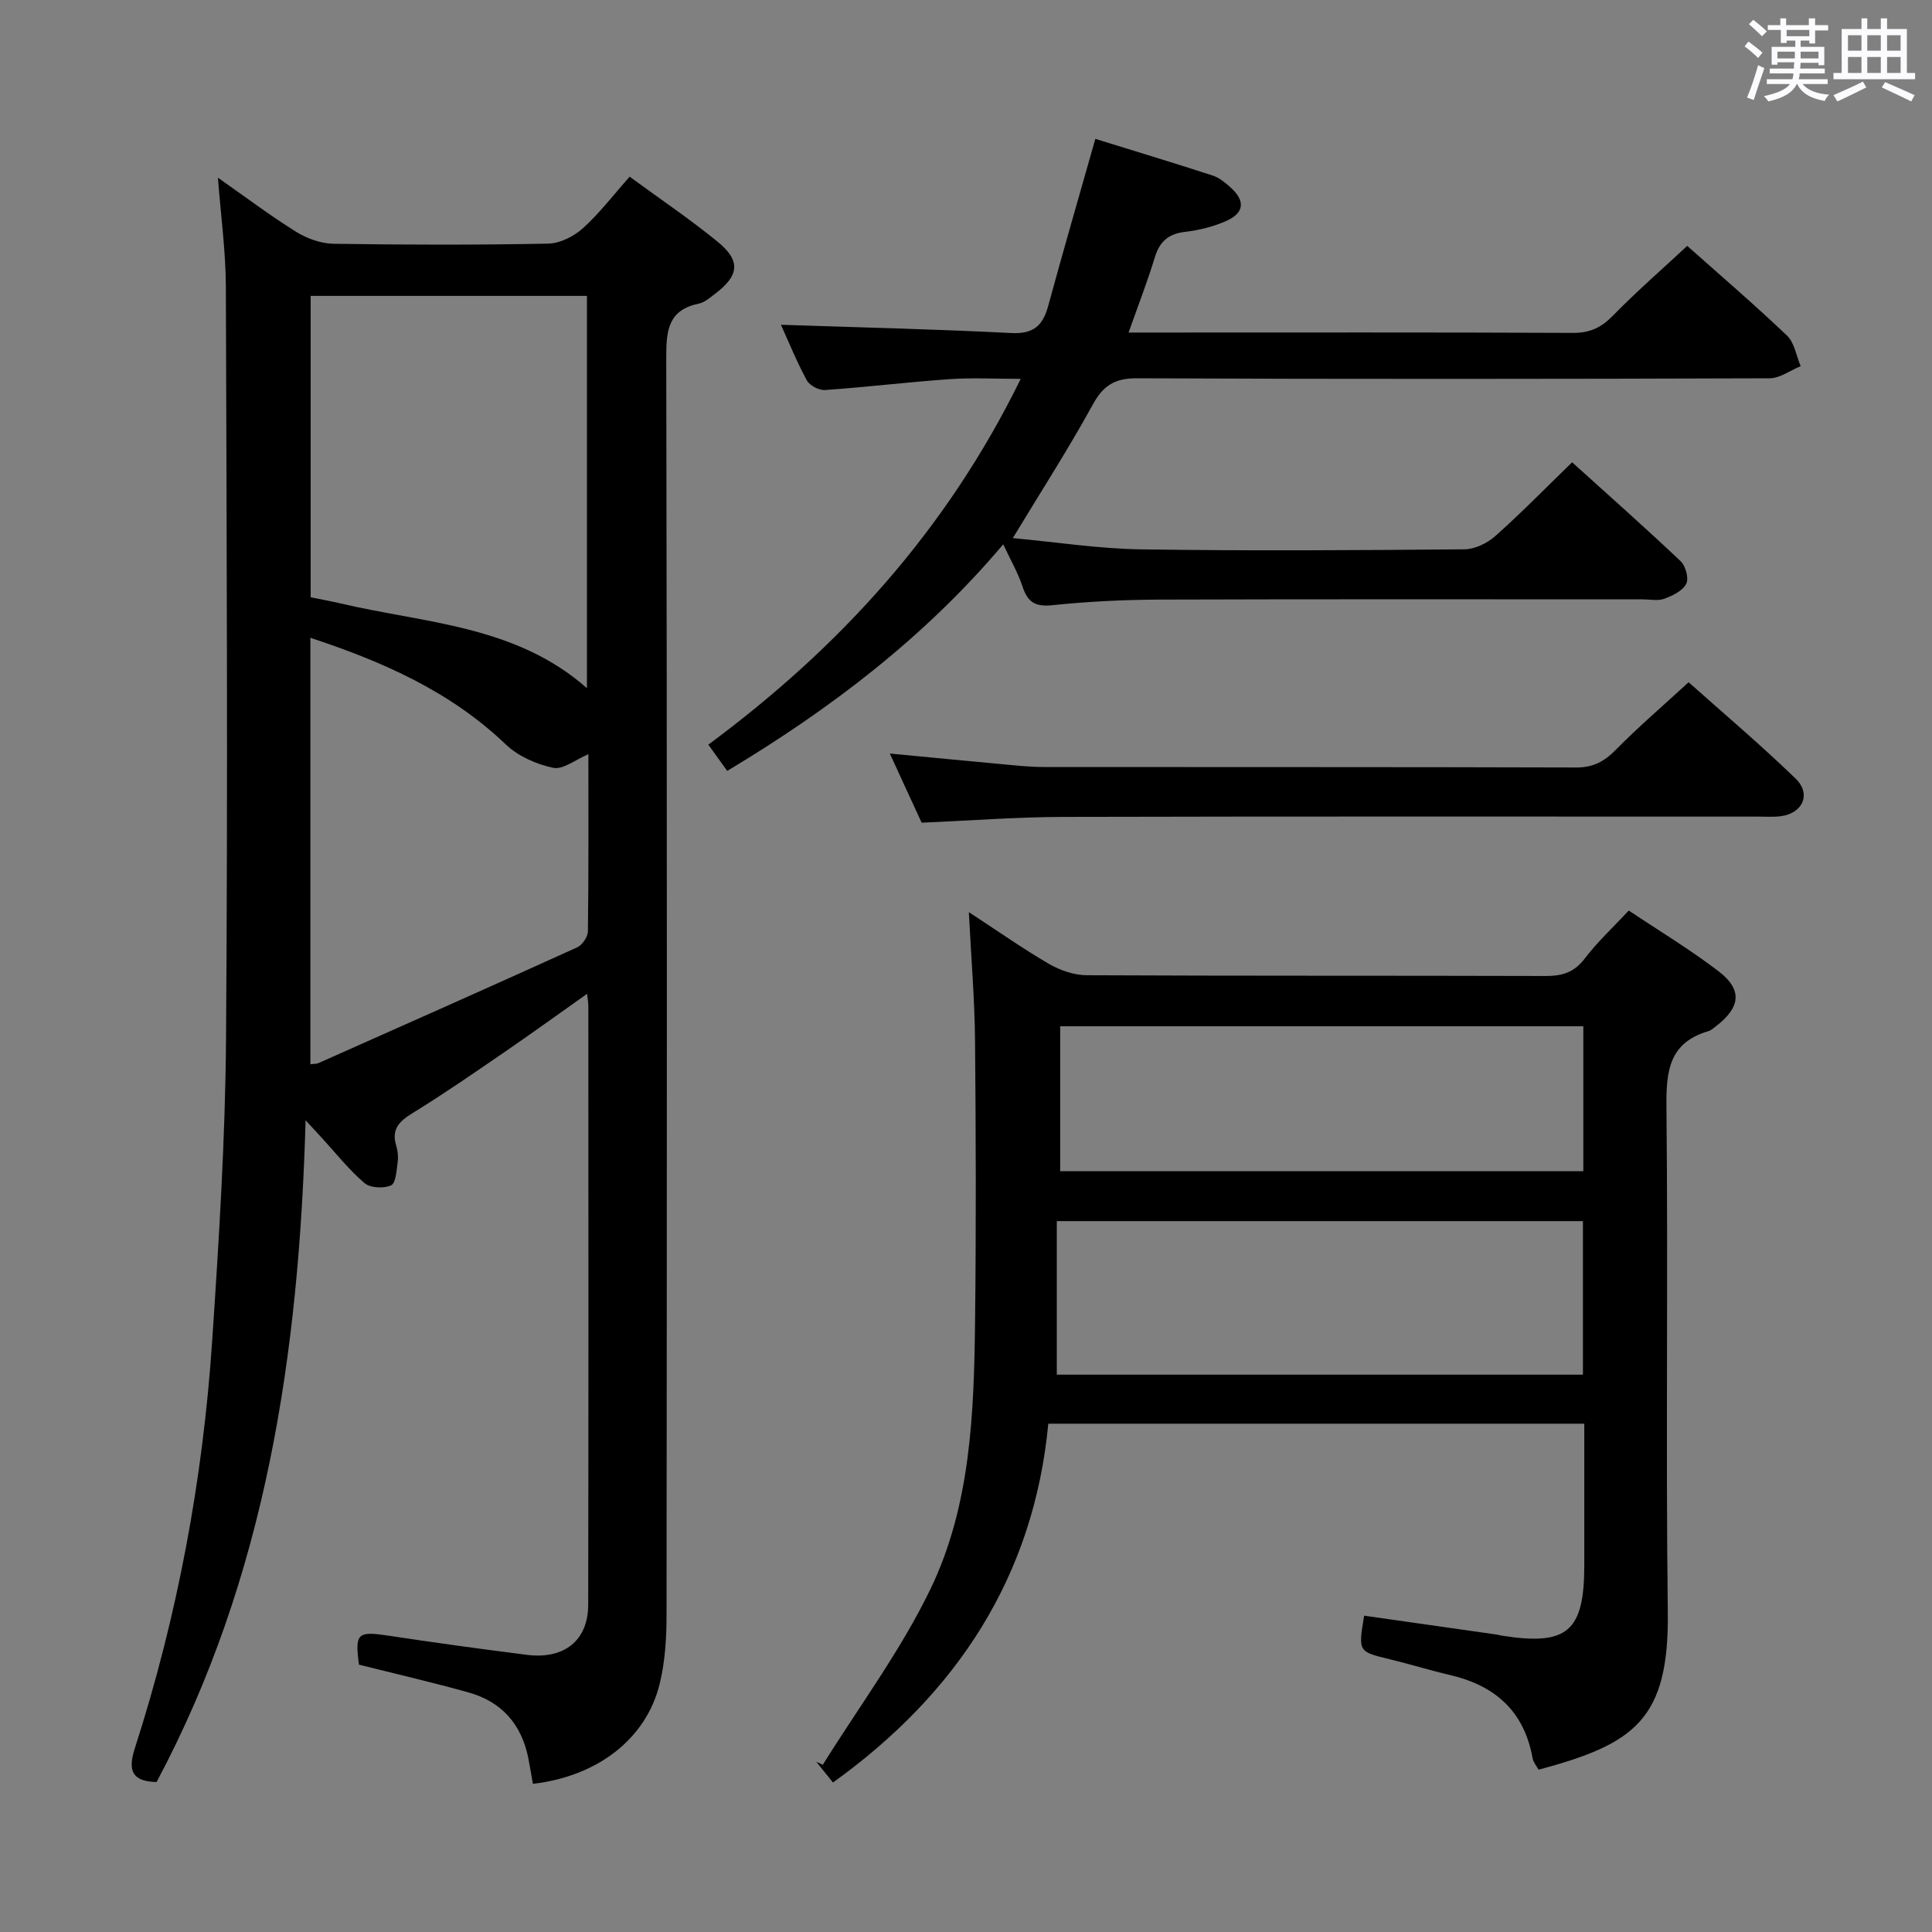 <svg enable-background="new 0 0 400 400" viewBox="0 0 400 400" xmlns="http://www.w3.org/2000/svg"><rect x="0" y="0" width="400" height="400" fill="#808080" stroke="none"/><path d="m361.2 9.6.8-1c.9.7 1.9 1.4 2.9 2.3l-.9 1.1c-1-1-2-1.8-2.8-2.4zm.5 10.6c.9-2.1 1.6-4.3 2.3-6.7.4.2.8.4 1.3.6-.7 2.1-1.5 4.3-2.2 6.6zm.4-15.2.9-.9c1 .8 2 1.6 2.8 2.4l-1 1c-.9-.9-1.8-1.7-2.7-2.5zm12.5-1.2h1.2v1.4h2.7v1.1h-2.7v2.7h-1.2v-.6h-1.8v1.3h4.9v3.8h-1.2v-.5h-3.7c0 .4-.1.9-.1 1.2h5.1v1h-5.2c0 .5-.1.9-.2 1.2h6v1h-5.2c1.1 1.3 2.9 2 5.5 2.2-.4.4-.7.8-.9 1.3-2.9-.5-4.8-1.6-5.7-3.5h-.1c-.8 1.7-2.7 2.9-5.9 3.6-.2-.4-.6-.8-.9-1.1 2.8-.6 4.6-1.4 5.4-2.5h-4.8v-1h5.3c.1-.3.2-.7.2-1.2h-4.9v-1h5c0-.4 0-.8.1-1.3h-3.5v.5h-1.2v-3.7h4.9v-1.3h-1.8v.5h-1.2v-2.7h-2.7v-1h2.6v-1.4h1.2v1.4h4.7v-1.4zm-6.6 8.3h3.6c0-.4 0-.9 0-1.4h-3.6zm1.9-4.6h4.7v-1.3h-4.7zm6.6 3.2h-3.7v1.4h3.7z" fill="#fbfafc"/><path d="m385.3 3.8h1.3v2.2h2.8v-2.2h1.3v2.2h4.1v9.1h1.7v1.3h-16.9v-1.3h1.7v-9.1h4.1v-2.2zm.4 13.1.7 1.2c-1.8.9-3.8 1.9-6 2.9-.2-.4-.5-.8-.8-1.3 2.3-1 4.3-1.9 6.1-2.8zm-3.1-6.4h2.8v-3.2h-2.8zm0 4.6h2.8v-3.3h-2.8zm4-4.6h2.8v-3.2h-2.8zm0 4.6h2.8v-3.3h-2.8zm3.7 1.9c2.1.9 4.1 1.8 6.1 2.7l-.7 1.3c-2.2-1.1-4.2-2-6.1-2.9zm3.2-9.7h-2.8v3.2h2.8v-3.1zm-2.8 7.8h2.8v-3.3h-2.8z" fill="#fbfafc"/><g fill="#010000"><path d="m121.55 205.76c-6.19 4.38-11.8 8.43-17.5 12.34-6.17 4.23-12.33 8.48-18.7 12.4-2.74 1.68-4.33 3.33-3.32 6.68.33 1.09.46 2.34.3 3.46-.24 1.69-.37 4.32-1.36 4.77-1.5.69-4.3.56-5.5-.46-3.24-2.77-5.93-6.19-8.83-9.35-.85-.93-1.71-1.86-3.37-3.66-1.36 48.36-8.18 94.49-30.85 137.01-4.79-.12-6.08-2.07-4.53-6.9 8.86-27.47 14.11-55.68 16.04-84.45 1.4-20.9 2.72-41.84 2.87-62.77.38-51.83.13-103.66-.04-155.48-.02-7.28-1.03-14.56-1.64-22.56 5.62 3.94 10.75 7.81 16.17 11.19 2.25 1.4 5.13 2.44 7.74 2.49 14.83.23 29.67.26 44.49-.03 2.44-.05 5.3-1.51 7.17-3.19 3.43-3.09 6.27-6.84 9.67-10.67 6.22 4.56 12.4 8.73 18.16 13.42 4.89 3.98 4.56 7.01-.45 10.81-1.05.8-2.17 1.79-3.39 2.05-6.24 1.3-6.75 5.4-6.74 10.96.18 86.83.14 173.65.06 260.48 0 4.79-.29 9.71-1.42 14.33-2.8 11.41-12.91 19.16-26.25 20.69-.31-1.75-.6-3.52-.94-5.27-1.39-7.02-5.49-11.72-12.36-13.64-7.5-2.1-15.1-3.85-22.71-5.76-.87-6.55-.32-6.97 6.19-5.99 9.51 1.44 19.05 2.75 28.59 3.96 7.71.97 12.67-2.97 12.68-10.36.08-41.33.04-82.66.03-123.99 0-.61-.12-1.21-.26-2.51zm-57.23-82.1c2.29.47 4.25.82 6.18 1.27 17.51 4.12 36.26 4.52 51.02 17.55 0-27.32 0-54.18 0-81.22-19.19 0-38.07 0-57.2 0zm-.06 8.39v88.29c.75-.1 1.27-.06 1.7-.25 17.87-7.94 35.75-15.88 53.56-23.96 1.05-.48 2.19-2.18 2.2-3.33.16-12.25.1-24.5.1-36.65-2.68 1.12-5.25 3.24-7.28 2.82-3.48-.73-7.26-2.4-9.81-4.83-11.49-10.98-25.41-17.13-40.47-22.09z"/><path d="m172.46 369.05c-1.39-1.72-2.42-3.01-3.46-4.3.45.21.9.42 1.35.63 7.52-12.08 16.14-23.64 22.29-36.38 8.38-17.37 9.02-36.63 9.24-55.63.22-19.33.17-38.67-.01-58-.08-8.45-.79-16.9-1.28-26.52 6.1 3.98 11.21 7.59 16.6 10.72 2.3 1.33 5.19 2.33 7.81 2.34 31.66.16 63.33.06 95 .16 3.43.01 5.92-.74 8.1-3.61 2.59-3.42 5.79-6.37 9.12-9.94 6.31 4.22 12.7 8.06 18.59 12.57 4.98 3.82 4.56 7.43-.47 11.33-.52.41-1.06.9-1.67 1.08-8.13 2.39-8.73 8.3-8.65 15.71.36 34.83-.15 69.67.28 104.49.27 22.27-6.78 27.35-26.76 32.7-.4-.76-1.08-1.53-1.24-2.4-1.73-9.7-7.75-15.03-17.08-17.2-4.2-.98-8.33-2.27-12.52-3.28-6.5-1.57-6.51-1.52-5.27-9.01 9.15 1.3 18.3 2.6 27.46 3.91.33.05.65.16.98.21 13.63 2.17 17.14-.81 17.14-14.57 0-9.65 0-19.31 0-29.3-36.91 0-73.51 0-110.97 0-3 31.57-18.87 55.82-44.58 74.29zm155.27-84.44c0-10.84 0-21.25 0-31.79-36.31 0-72.34 0-108.93 0v31.79zm.08-72.13c-36.48 0-72.49 0-108.31 0v30h108.31c0-10.12 0-19.9 0-30z"/><path d="m150.56 159.61c-1.38-1.93-2.52-3.5-3.91-5.44 27.23-20.14 49.32-44.37 64.68-75.73-5.29 0-10.03-.27-14.72.06-8.61.6-17.19 1.65-25.8 2.25-1.24.09-3.18-.93-3.76-1.99-2.12-3.92-3.8-8.07-5.37-11.52 15.94.54 31.83.9 47.69 1.71 4.57.23 6.53-1.5 7.64-5.58 3.09-11.35 6.37-22.64 9.77-34.62 7.95 2.47 16.14 4.94 24.28 7.59 1.36.44 2.61 1.47 3.71 2.46 3.06 2.74 2.88 5.25-.83 6.92-2.68 1.21-5.69 1.94-8.62 2.29-3.44.41-5.23 2.01-6.23 5.28-1.53 5.03-3.45 9.95-5.43 15.56h5.57c28.82 0 57.64-.06 86.46.07 3.48.02 5.82-1.09 8.22-3.54 4.85-4.97 10.11-9.54 15.41-14.47 6.61 5.88 13.81 12.05 20.66 18.57 1.55 1.47 1.91 4.18 2.83 6.33-2.15.87-4.29 2.51-6.44 2.51-43.65.15-87.29.19-130.94 0-4.64-.02-7.01 1.47-9.21 5.49-5.01 9.14-10.68 17.93-16.53 27.6 9.09.84 17.8 2.2 26.54 2.33 22.32.33 44.64.19 66.97-.01 2.16-.02 4.71-1.26 6.37-2.73 5.33-4.74 10.33-9.86 15.92-15.29 7.32 6.62 15.01 13.42 22.46 20.47 1.04.98 1.75 3.58 1.17 4.69-.75 1.45-2.82 2.46-4.53 3.09-1.32.49-2.96.13-4.46.13-33.32 0-66.64-.06-99.95.05-7.47.03-14.98.39-22.41 1.17-3.58.37-5.05-.77-6.09-3.93-.92-2.8-2.44-5.4-3.97-8.68-16.34 19.32-35.77 34.08-57.15 46.91z"/><path d="m184.23 156.01c8.18.78 15.72 1.52 23.27 2.21 2.81.26 5.63.57 8.45.58 36.79.04 73.59-.02 110.38.1 3.51.01 5.8-1.22 8.18-3.64 4.66-4.73 9.72-9.07 15.1-14.01 6.92 6.18 14.77 12.81 22.14 19.94 3.34 3.23 1.47 7.25-3.16 7.81-1.48.18-2.99.07-4.49.07-47.95 0-95.89-.06-143.84.06-9.61.02-19.21.76-29.44 1.2-1.96-4.22-4.14-8.99-6.59-14.32z"/></g></svg>